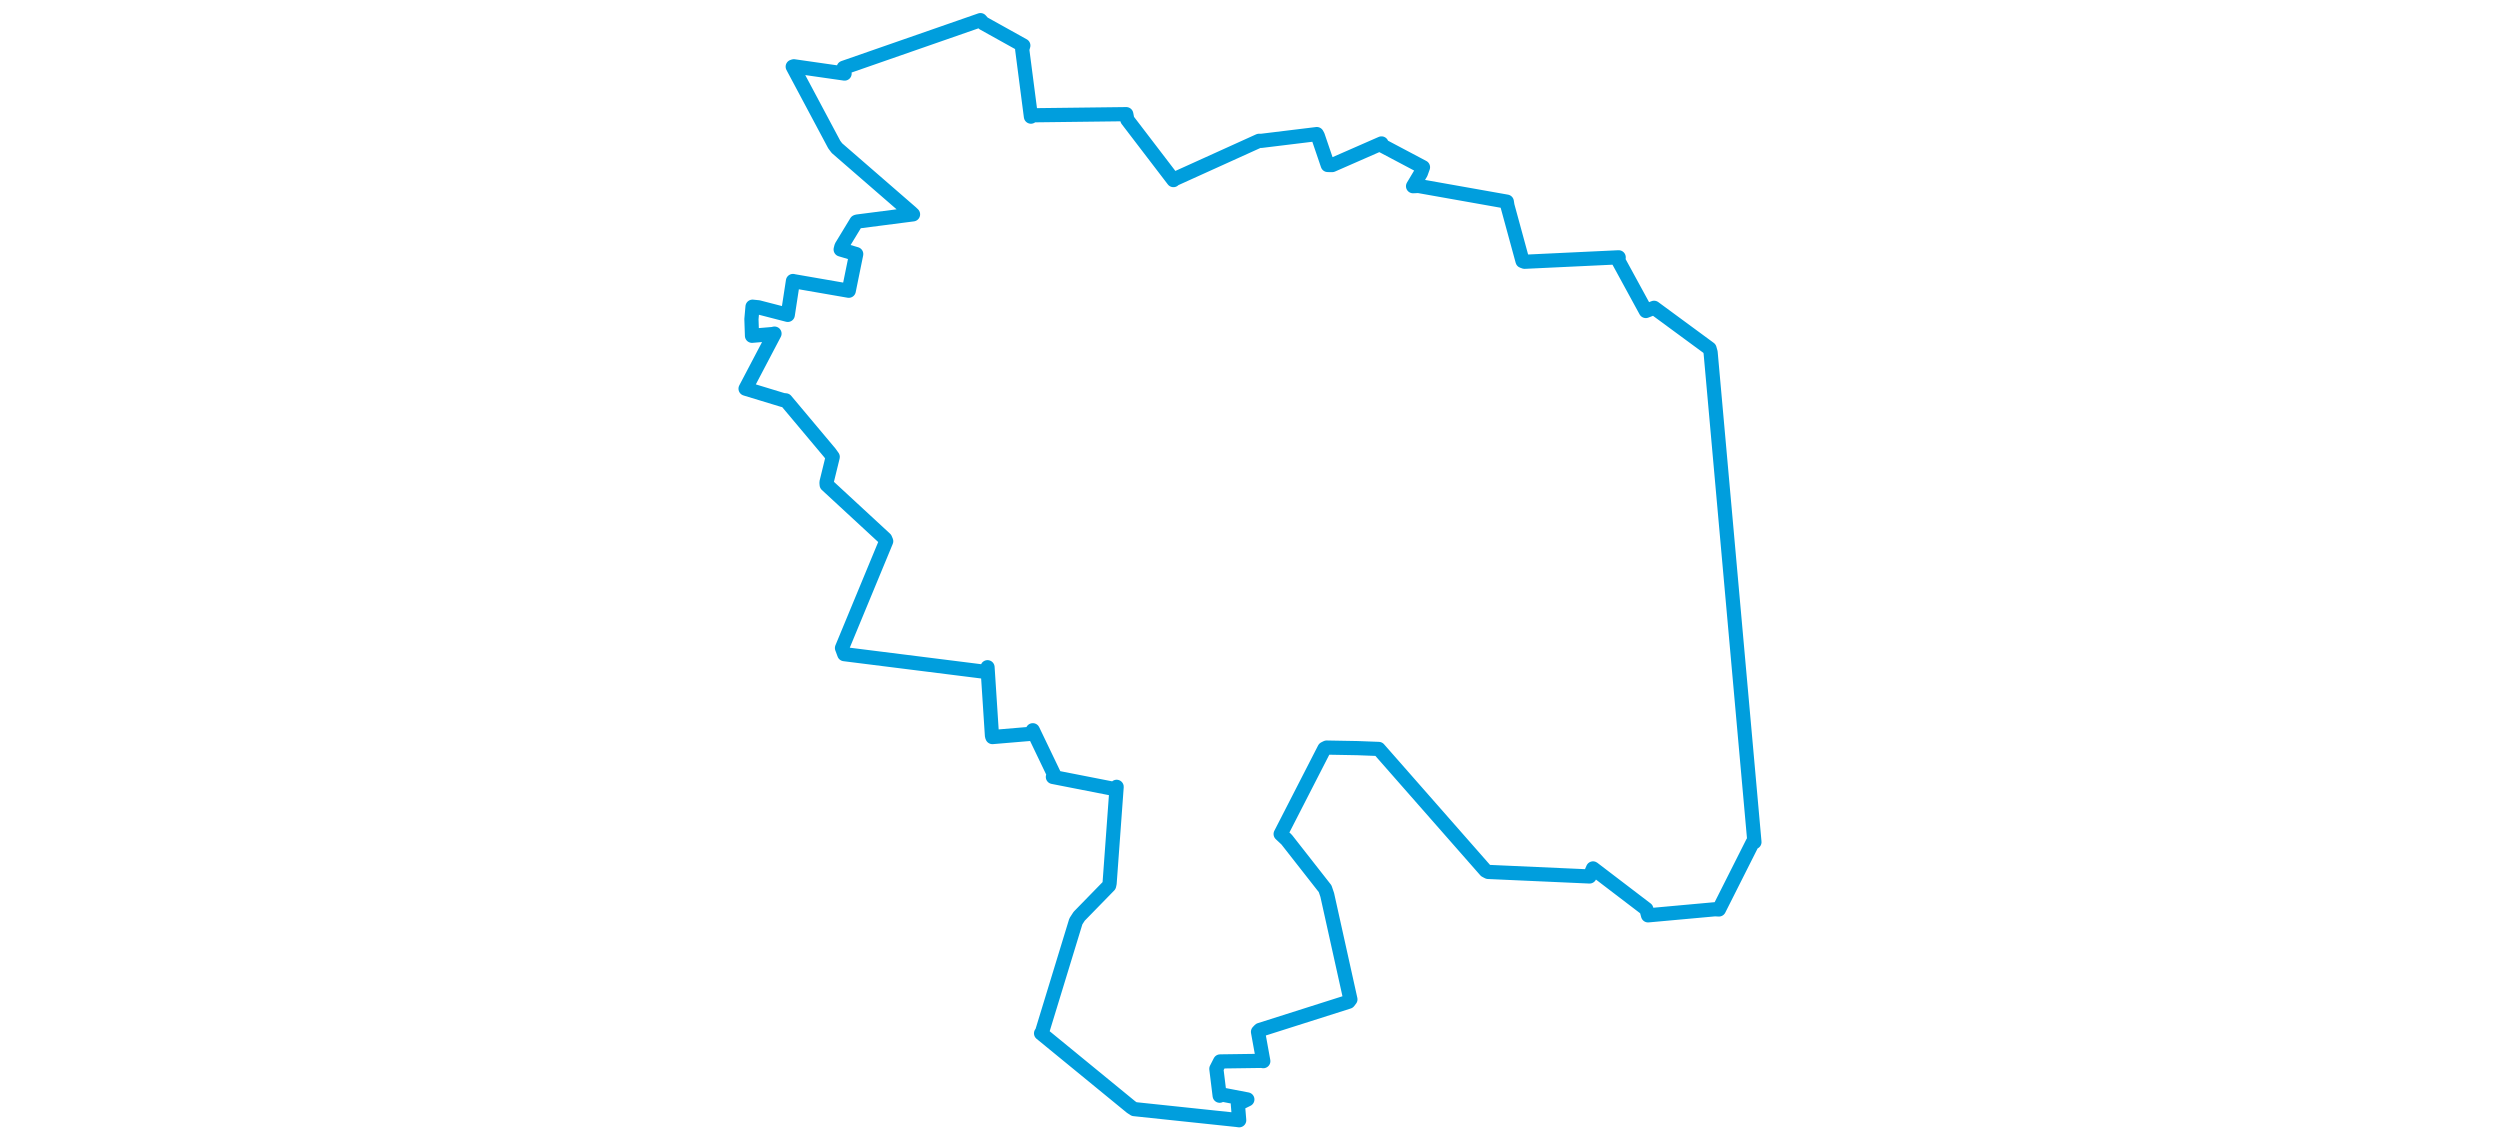 <svg viewBox="0 0 419.652 456.152" width="1000" xmlns="http://www.w3.org/2000/svg">
  <title>Písek, okres Písek, Jihočeský kraj, Jihozápad, Česko</title>
  <desc>Geojson of Písek, okres Písek, Jihočeský kraj, Jihozápad, Česko</desc>
  <polygon points="8.053,155.471 23.028,160.027 24.132,160.142 41.79,181.184 42.919,182.762 40.419,192.961 40.495,193.909 63.897,215.529 64.302,216.491 46.62,259.207 47.533,261.659 103.97,268.748 104.834,266.889 106.615,294.344 106.791,294.824 122.819,293.474 122.945,292.097 131.368,309.656 130.981,310.775 155.552,315.594 156.482,314.728 153.666,353.322 153.473,354.222 141.493,366.502 140.171,368.544 126.558,413.067 126.253,413.333 162.252,442.818 163.499,443.641 204.481,447.965 205.503,448.1 204.968,441.64 208.767,439.773 198.551,437.813 197.69,438.285 196.368,427.523 197.873,424.574 214.484,424.343 215.147,424.461 213.027,412.74 213.758,411.983 249.256,400.7 249.988,399.747 240.722,357.976 239.875,355.487 224.504,335.872 222.085,333.608 239.591,299.477 240.474,299.029 252.82,299.252 261.31,299.575 304.058,348.236 305.086,348.768 345.652,350.586 347.04,347.37 368.366,363.639 369.043,366.138 395.842,363.702 397.397,363.788 410.935,336.921 411.6,336.835 394.066,140.945 393.64,139.43 371.452,123.118 368.154,124.399 357.194,104.303 357.297,102.923 319.661,104.704 318.842,104.41 312.794,82.248 312.544,80.656 277.191,74.381 275.046,74.481 278.17,69.244 279.021,66.889 262.266,58.018 262.424,57.375 242.699,66.02 240.919,66 236.957,54.374 236.555,53.633 214.285,56.35 213.437,56.327 179.59,71.663 179.202,72.036 160.77,47.931 160.333,45.663 122.837,46.112 122.196,46.657 118.706,19.761 119.155,18.208 103.096,9.272 102.012,8.053 47.294,27.109 47.659,29.422 27.37,26.515 26.914,26.661 43.533,57.836 44.603,59.26 74.288,85.023 75.039,85.739 52.697,88.62 52.381,88.742 46.385,98.619 46.092,99.792 52.311,101.632 49.722,114.348 49.331,116.296 27.368,112.487 27.011,112.396 25.143,124.58 24.936,125.952 13.202,122.922 10.838,122.678 10.399,127.649 10.623,134.313 18.986,133.607 19.626,133.44 8.053,155.471" stroke="#009edd" stroke-width="5.673px" fill="none" stroke-linejoin="round" vector-effect="non-scaling-stroke"></polygon>
</svg>
